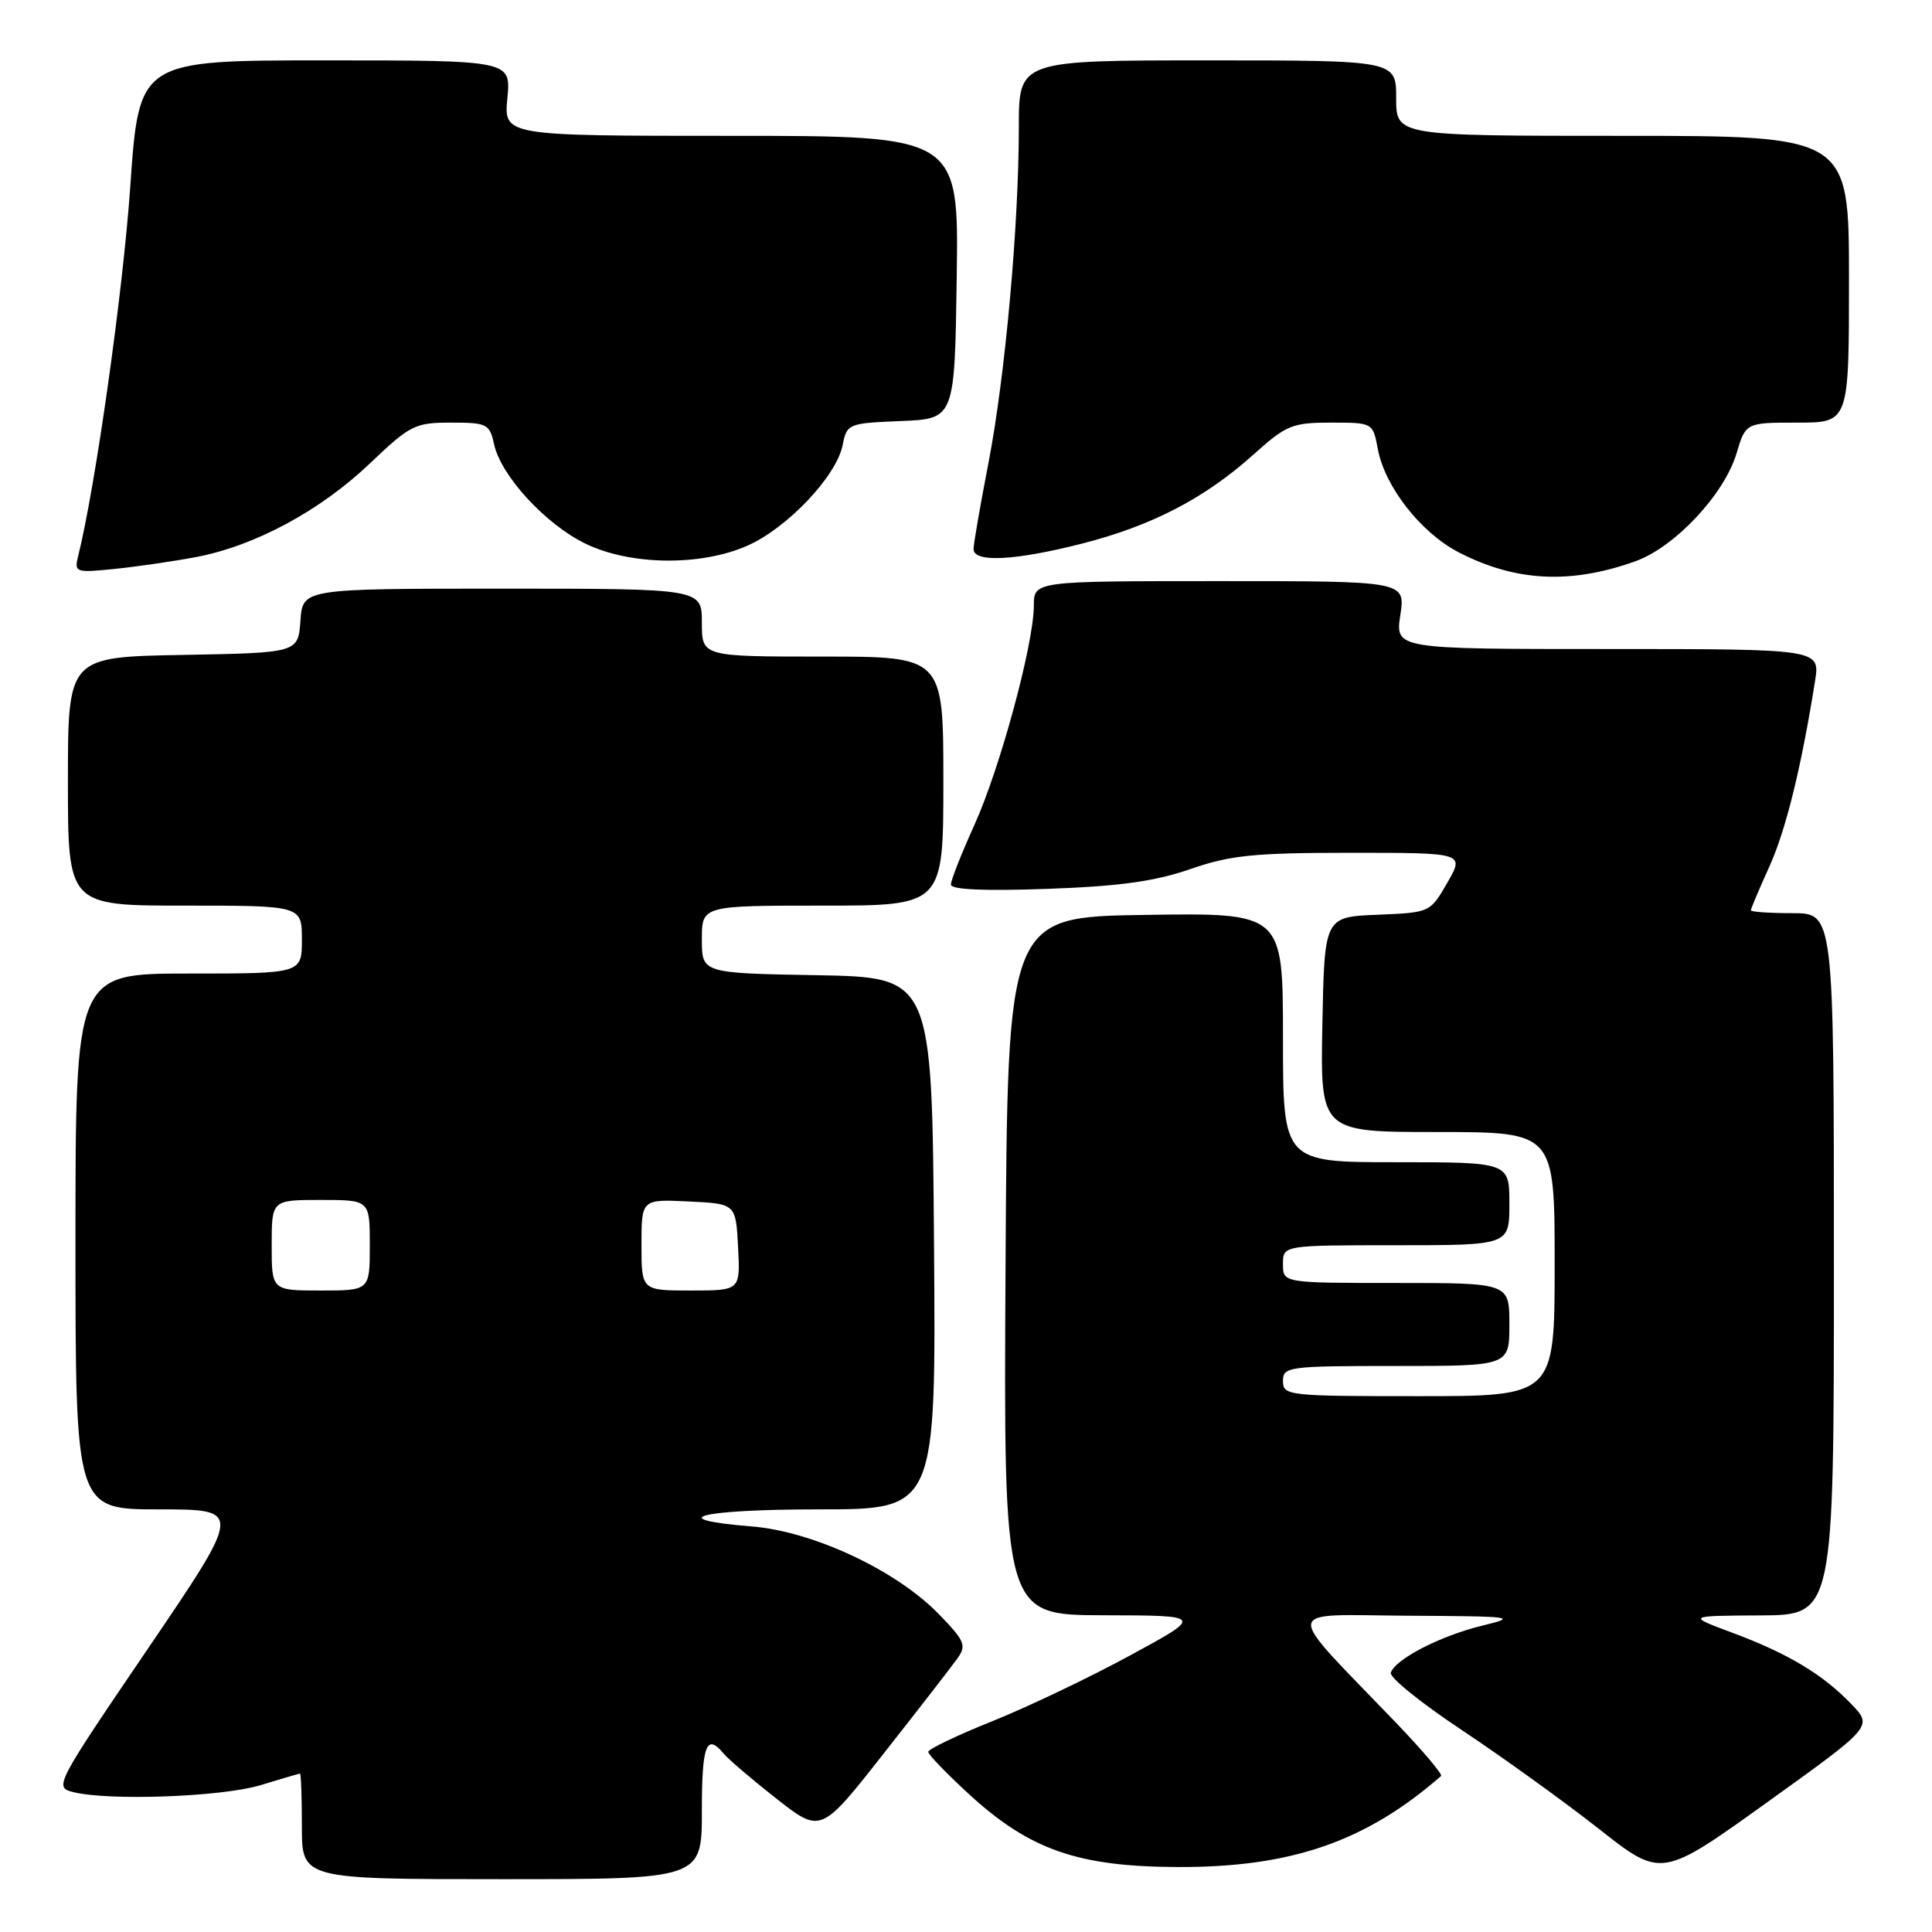 <?xml version="1.0" encoding="UTF-8" standalone="no"?>
<!DOCTYPE svg PUBLIC "-//W3C//DTD SVG 1.1//EN" "http://www.w3.org/Graphics/SVG/1.1/DTD/svg11.dtd" >
<svg xmlns="http://www.w3.org/2000/svg" xmlns:xlink="http://www.w3.org/1999/xlink" version="1.1" viewBox="0 0 256 256">
 <g >
 <path fill="currentColor"
d=" M 93.00 240.00 C 93.00 231.21 93.60 229.61 95.88 232.35 C 96.49 233.10 99.65 235.79 102.88 238.33 C 108.77 242.95 108.77 242.95 117.13 232.30 C 121.74 226.45 126.12 220.79 126.87 219.74 C 128.10 218.02 127.84 217.42 124.37 213.85 C 118.72 208.05 107.73 202.91 99.59 202.26 C 87.62 201.29 92.74 200.00 108.51 200.00 C 124.03 200.00 124.03 200.00 123.76 164.75 C 123.50 129.50 123.50 129.50 108.25 129.22 C 93.00 128.95 93.00 128.95 93.00 124.47 C 93.00 120.00 93.00 120.00 109.00 120.00 C 125.00 120.00 125.00 120.00 125.00 103.50 C 125.00 87.00 125.00 87.00 109.00 87.00 C 93.00 87.00 93.00 87.00 93.00 82.50 C 93.00 78.00 93.00 78.00 66.56 78.00 C 40.11 78.00 40.11 78.00 39.81 82.25 C 39.50 86.50 39.50 86.50 24.25 86.78 C 9.00 87.05 9.00 87.05 9.00 103.53 C 9.00 120.00 9.00 120.00 24.50 120.00 C 40.00 120.00 40.00 120.00 40.00 124.50 C 40.00 129.00 40.00 129.00 25.00 129.00 C 10.00 129.00 10.00 129.00 10.00 164.50 C 10.00 200.00 10.00 200.00 21.07 200.00 C 32.13 200.00 32.13 200.00 19.63 218.41 C 7.30 236.55 7.16 236.82 9.70 237.46 C 14.43 238.65 29.42 238.09 34.50 236.55 C 37.25 235.71 39.61 235.02 39.75 235.01 C 39.89 235.00 40.00 238.15 40.00 242.00 C 40.00 249.00 40.00 249.00 66.50 249.00 C 93.00 249.00 93.00 249.00 93.00 240.00 Z  M 245.33 225.82 C 241.56 221.88 236.93 219.10 229.58 216.36 C 223.50 214.10 223.50 214.10 233.25 214.05 C 243.00 214.00 243.00 214.00 243.00 167.50 C 243.00 121.00 243.00 121.00 237.50 121.00 C 234.47 121.00 232.00 120.83 232.00 120.62 C 232.00 120.41 233.09 117.82 234.43 114.87 C 236.64 109.99 238.68 101.71 240.50 90.25 C 241.18 86.00 241.18 86.00 213.03 86.00 C 184.88 86.00 184.88 86.00 185.55 81.50 C 186.23 77.00 186.23 77.00 161.61 77.00 C 137.00 77.00 137.00 77.00 136.99 80.25 C 136.97 85.36 132.51 101.82 129.10 109.34 C 127.39 113.11 126.00 116.65 126.00 117.21 C 126.00 117.88 130.41 118.08 138.75 117.78 C 148.33 117.44 153.05 116.78 157.72 115.16 C 163.02 113.32 166.15 113.00 179.00 113.00 C 194.06 113.00 194.06 113.00 191.78 116.96 C 189.50 120.92 189.50 120.92 182.50 121.21 C 175.50 121.50 175.50 121.50 175.22 135.75 C 174.95 150.00 174.95 150.00 190.47 150.00 C 206.00 150.00 206.00 150.00 206.00 167.50 C 206.00 185.00 206.00 185.00 188.00 185.00 C 170.67 185.00 170.00 184.93 170.00 183.00 C 170.00 181.09 170.67 181.00 185.00 181.00 C 200.00 181.00 200.00 181.00 200.00 175.50 C 200.00 170.00 200.00 170.00 185.00 170.00 C 170.00 170.00 170.00 170.00 170.00 167.50 C 170.00 165.00 170.00 165.00 185.00 165.00 C 200.00 165.00 200.00 165.00 200.00 159.50 C 200.00 154.00 200.00 154.00 185.00 154.00 C 170.00 154.00 170.00 154.00 170.00 137.48 C 170.00 120.95 170.00 120.95 151.75 121.23 C 133.50 121.50 133.50 121.50 133.24 167.75 C 132.98 214.00 132.98 214.00 146.24 214.03 C 159.50 214.06 159.50 214.06 149.73 219.36 C 144.36 222.28 136.14 226.20 131.48 228.07 C 126.82 229.94 123.00 231.77 123.00 232.13 C 123.00 232.50 125.48 235.06 128.50 237.83 C 136.48 245.12 142.87 247.34 156.00 247.39 C 171.07 247.46 180.98 244.03 190.95 235.33 C 191.19 235.12 188.48 231.92 184.93 228.22 C 169.82 212.50 169.65 213.99 186.55 214.09 C 200.62 214.17 201.20 214.24 196.39 215.41 C 190.89 216.75 184.89 219.83 184.29 221.64 C 184.08 222.25 188.32 225.68 193.71 229.25 C 199.09 232.83 207.25 238.71 211.83 242.31 C 220.15 248.87 220.15 248.87 234.15 238.82 C 248.15 228.77 248.15 228.77 245.33 225.82 Z  M 216.67 74.38 C 221.90 72.52 228.46 65.53 230.09 60.10 C 231.32 56.00 231.32 56.00 238.16 56.00 C 245.00 56.00 245.00 56.00 245.00 37.00 C 245.00 18.00 245.00 18.00 215.00 18.00 C 185.00 18.00 185.00 18.00 185.00 13.00 C 185.00 8.00 185.00 8.00 160.00 8.00 C 135.00 8.00 135.00 8.00 135.00 16.85 C 135.00 29.94 133.18 49.98 130.96 61.43 C 129.89 66.97 129.00 72.06 129.00 72.75 C 129.00 74.58 134.49 74.30 143.41 72.02 C 152.64 69.66 159.64 66.02 166.07 60.25 C 170.43 56.33 171.22 56.00 176.35 56.00 C 181.91 56.00 181.91 56.00 182.57 59.50 C 183.50 64.49 188.26 70.57 193.24 73.16 C 200.77 77.07 208.08 77.45 216.67 74.38 Z  M 26.00 73.81 C 33.79 72.33 42.46 67.66 49.03 61.39 C 54.35 56.32 54.98 56.00 59.76 56.00 C 64.55 56.00 64.88 56.17 65.47 58.88 C 66.39 63.06 72.30 69.48 77.58 72.04 C 83.55 74.93 92.87 75.04 99.07 72.29 C 104.34 69.95 110.83 63.09 111.65 59.00 C 112.22 56.14 112.37 56.08 119.37 55.79 C 126.50 55.50 126.50 55.50 126.77 36.75 C 127.04 18.00 127.04 18.00 96.89 18.00 C 66.75 18.00 66.75 18.00 67.23 13.00 C 67.71 8.00 67.71 8.00 43.06 8.00 C 18.42 8.00 18.42 8.00 17.26 24.75 C 16.30 38.62 12.64 64.56 10.35 73.71 C 9.82 75.84 10.02 75.91 15.15 75.39 C 18.09 75.09 22.98 74.38 26.00 73.81 Z  M 36.00 165.00 C 36.00 159.00 36.00 159.00 42.50 159.00 C 49.00 159.00 49.00 159.00 49.00 165.00 C 49.00 171.00 49.00 171.00 42.50 171.00 C 36.00 171.00 36.00 171.00 36.00 165.00 Z  M 85.00 164.95 C 85.00 158.90 85.00 158.90 91.25 159.20 C 97.50 159.50 97.50 159.50 97.80 165.25 C 98.10 171.00 98.10 171.00 91.55 171.00 C 85.00 171.00 85.00 171.00 85.00 164.95 Z "/>
</g>
</svg>